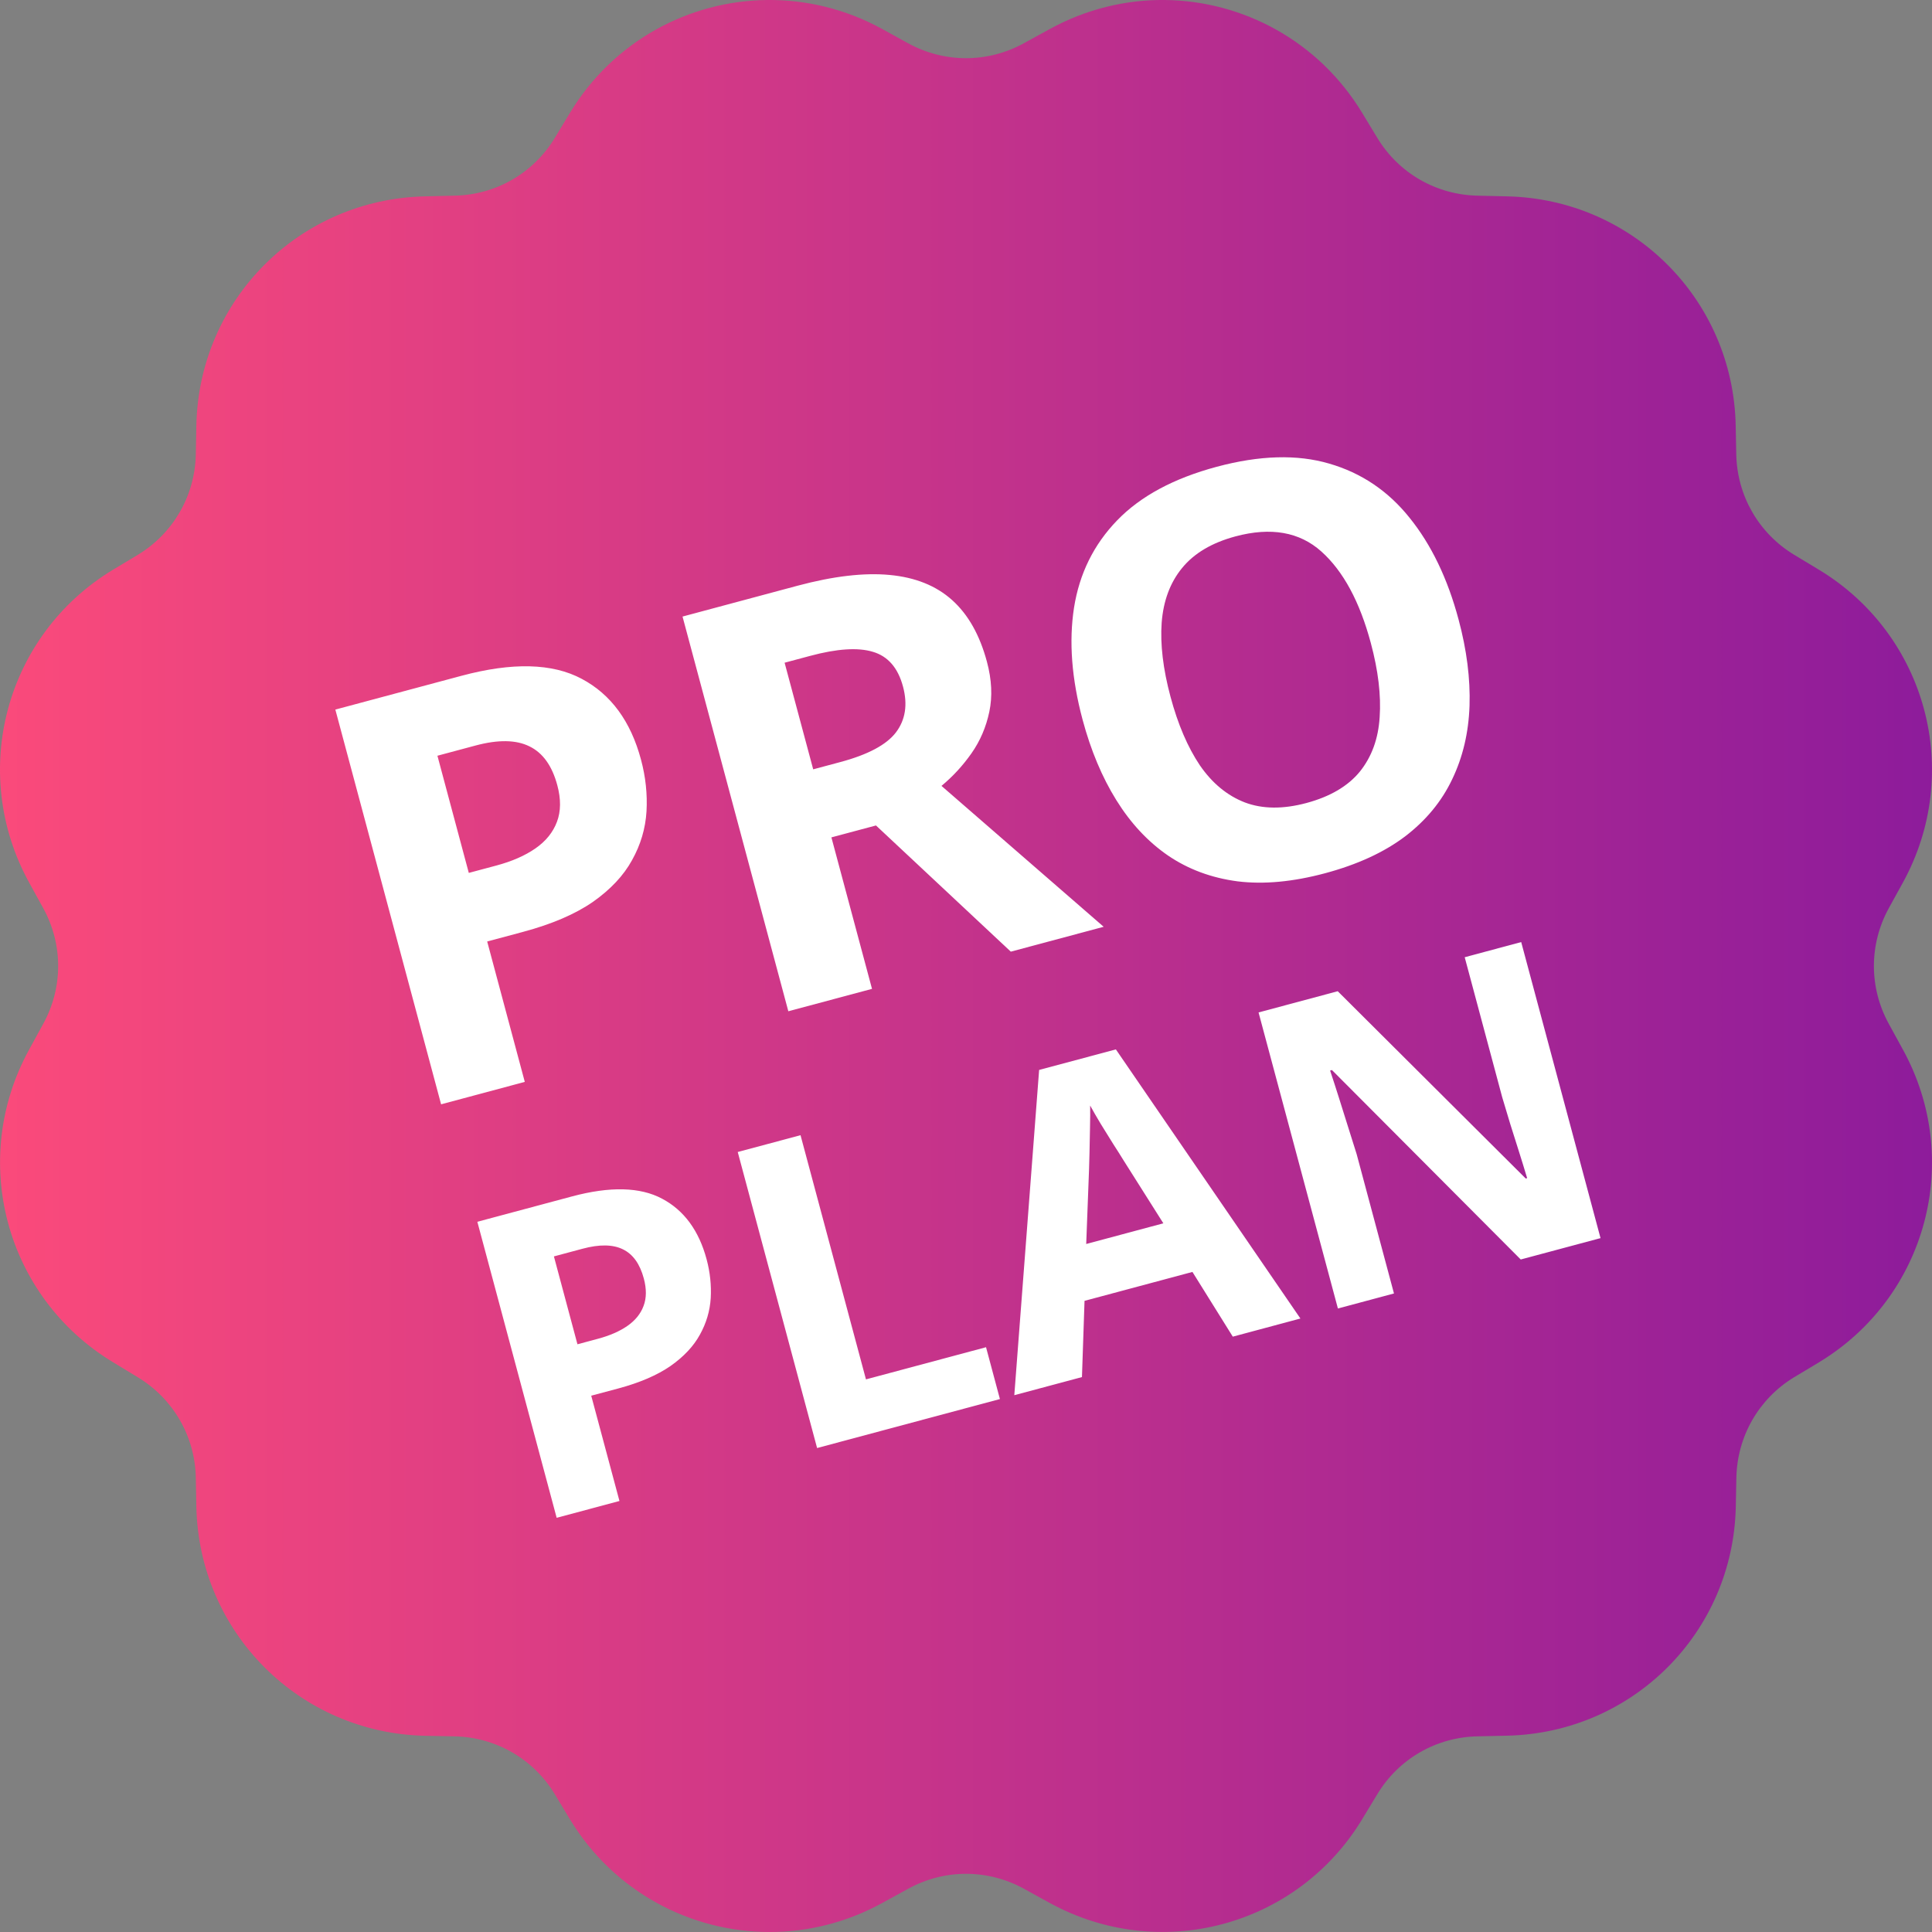 <svg viewBox="0 0 54 54" fill="none" xmlns="http://www.w3.org/2000/svg">
  <rect x="0" y="0" width="54" height="54" fill="#808080" stroke="none"/>
  <path d="M21.442 0C19.255 0.024 17.143 1.148 15.93 3.155L15.508 3.853C14.907 4.844 13.858 5.447 12.7 5.469L11.888 5.488C8.371 5.561 5.561 8.369 5.488 11.887L5.473 12.7C5.449 13.856 4.843 14.907 3.853 15.507L3.155 15.926C0.147 17.746 -0.88 21.59 0.816 24.671L1.207 25.381C1.765 26.396 1.765 27.605 1.207 28.619L0.816 29.333C-0.878 32.414 0.15 36.254 3.158 38.074L3.853 38.496C4.844 39.097 5.449 40.144 5.473 41.3L5.488 42.113C5.561 45.63 8.371 48.443 11.888 48.516L12.7 48.531C13.857 48.555 14.907 49.158 15.508 50.15L15.926 50.845C17.154 52.873 19.301 54 21.513 54C22.582 54 23.664 53.737 24.668 53.184L25.381 52.793C26.395 52.234 27.608 52.234 28.623 52.793L29.333 53.184C32.415 54.877 36.256 53.852 38.075 50.845L38.497 50.147C39.097 49.156 40.146 48.553 41.304 48.531L42.114 48.513C45.63 48.44 48.443 45.631 48.516 42.113L48.532 41.3C48.556 40.144 49.159 39.093 50.148 38.493L50.846 38.074C53.851 36.254 54.88 32.414 53.185 29.333L52.794 28.619C52.237 27.605 52.237 26.396 52.794 25.381L53.185 24.671C54.88 21.59 53.851 17.746 50.843 15.926L50.148 15.507C49.157 14.907 48.553 13.856 48.529 12.7L48.513 11.887C48.44 8.371 45.63 5.561 42.114 5.488L41.301 5.469C40.145 5.445 39.094 4.843 38.494 3.85L38.075 3.158C36.86 1.151 34.747 0.024 32.559 0C31.468 -0.012 30.358 0.252 29.333 0.816L28.62 1.207C27.607 1.766 26.393 1.766 25.378 1.207L24.668 0.816C23.643 0.251 22.533 -0.011 21.442 0Z" fill="url(#paint0_linear_4628_14783)"/>
  <path d="M12.897 18.889C14.321 18.507 15.442 18.536 16.26 18.974C17.077 19.408 17.629 20.16 17.916 21.232C18.046 21.715 18.097 22.197 18.07 22.679C18.041 23.156 17.907 23.61 17.666 24.041C17.431 24.471 17.066 24.86 16.572 25.208C16.076 25.551 15.425 25.83 14.62 26.046L13.617 26.315L14.668 30.239L12.329 30.866L9.373 19.833L12.897 18.889ZM13.29 20.838L12.226 21.123L13.103 24.398L13.873 24.192C14.311 24.075 14.675 23.915 14.966 23.713C15.257 23.511 15.457 23.263 15.567 22.97C15.678 22.676 15.681 22.335 15.577 21.948C15.431 21.404 15.172 21.043 14.8 20.862C14.427 20.676 13.924 20.668 13.29 20.838ZM22.292 16.371C23.293 16.103 24.151 16.003 24.864 16.07C25.583 16.137 26.166 16.371 26.614 16.774C27.062 17.177 27.385 17.751 27.585 18.496C27.72 18.999 27.742 19.465 27.652 19.893C27.562 20.322 27.396 20.709 27.154 21.054C26.912 21.399 26.632 21.703 26.315 21.966L30.848 25.904L28.252 26.599L24.484 23.072L23.238 23.405L24.373 27.639L22.034 28.265L19.077 17.233L22.292 16.371ZM22.64 18.333L21.93 18.523L22.729 21.503L23.483 21.301C24.258 21.094 24.777 20.817 25.041 20.472C25.308 20.12 25.374 19.692 25.239 19.189C25.099 18.666 24.818 18.342 24.396 18.218C23.98 18.092 23.394 18.13 22.64 18.333ZM40.768 17.317C40.996 18.167 41.098 18.97 41.074 19.726C41.048 20.477 40.887 21.162 40.589 21.781C40.296 22.399 39.857 22.932 39.27 23.38C38.683 23.823 37.939 24.165 37.038 24.407C36.138 24.648 35.322 24.724 34.592 24.634C33.86 24.538 33.21 24.297 32.643 23.91C32.08 23.522 31.6 23.006 31.201 22.363C30.802 21.721 30.488 20.972 30.259 20.117C29.953 18.975 29.873 17.931 30.019 16.986C30.169 16.035 30.57 15.221 31.225 14.544C31.879 13.867 32.808 13.368 34.01 13.046C35.208 12.725 36.254 12.695 37.149 12.957C38.049 13.217 38.799 13.722 39.399 14.473C40.004 15.222 40.461 16.17 40.768 17.317ZM32.716 19.474C32.922 20.244 33.196 20.883 33.536 21.39C33.881 21.891 34.3 22.237 34.793 22.428C35.285 22.614 35.858 22.62 36.513 22.445C37.177 22.267 37.675 21.974 38.008 21.567C38.34 21.154 38.525 20.646 38.562 20.043C38.604 19.434 38.522 18.744 38.315 17.974C38.005 16.817 37.545 15.964 36.934 15.416C36.324 14.868 35.523 14.727 34.532 14.992C33.873 15.169 33.375 15.464 33.038 15.878C32.705 16.285 32.516 16.794 32.469 17.405C32.426 18.01 32.508 18.7 32.716 19.474ZM15.985 33.441C17.053 33.155 17.894 33.176 18.508 33.505C19.12 33.83 19.535 34.395 19.75 35.198C19.847 35.56 19.885 35.922 19.865 36.283C19.843 36.641 19.742 36.982 19.562 37.305C19.386 37.627 19.112 37.919 18.741 38.18C18.369 38.437 17.882 38.647 17.278 38.809L16.525 39.01L17.314 41.953L15.559 42.423L13.342 34.149L15.985 33.441ZM16.28 34.903L15.482 35.117L16.14 37.573L16.717 37.418C17.046 37.33 17.319 37.21 17.537 37.059C17.755 36.907 17.906 36.722 17.988 36.501C18.071 36.281 18.073 36.026 17.995 35.735C17.886 35.328 17.692 35.056 17.413 34.92C17.133 34.781 16.755 34.775 16.28 34.903ZM22.838 40.473L20.62 32.199L22.375 31.729L24.204 38.554L27.56 37.655L27.948 39.104L22.838 40.473ZM34.457 37.36L33.329 35.551L30.313 36.359L30.241 38.49L28.35 38.996L29.044 29.905L31.189 29.331L36.347 36.853L34.457 37.36ZM32.516 34.192L31.401 32.428C31.329 32.31 31.234 32.16 31.116 31.977C31.001 31.789 30.884 31.6 30.764 31.41C30.647 31.215 30.549 31.045 30.47 30.9C30.473 31.065 30.472 31.272 30.466 31.52C30.462 31.764 30.458 31.995 30.452 32.215C30.446 32.435 30.442 32.592 30.439 32.686L30.36 34.77L32.516 34.192ZM44.735 34.606L42.505 35.203L37.228 29.908L37.177 29.922C37.262 30.178 37.346 30.437 37.428 30.698C37.51 30.959 37.592 31.22 37.674 31.481C37.755 31.739 37.837 31.998 37.919 32.259L38.962 36.153L37.395 36.573L35.177 28.298L37.39 27.705L42.645 32.94L42.684 32.929C42.608 32.675 42.53 32.422 42.451 32.173C42.372 31.923 42.293 31.673 42.214 31.423C42.139 31.173 42.064 30.922 41.988 30.671L40.939 26.755L42.518 26.331L44.735 34.606Z" fill="white"/>
  <defs>
  <linearGradient id="paint0_linear_4628_14783" x1="-1.274" y1="27.13" x2="85.889" y2="27.13" gradientUnits="userSpaceOnUse">
  <stop stop-color="#FD4B7A"/>
  <stop offset="1" stop-color="#4D00AE"/>
  </linearGradient>
  </defs>
  </svg>
